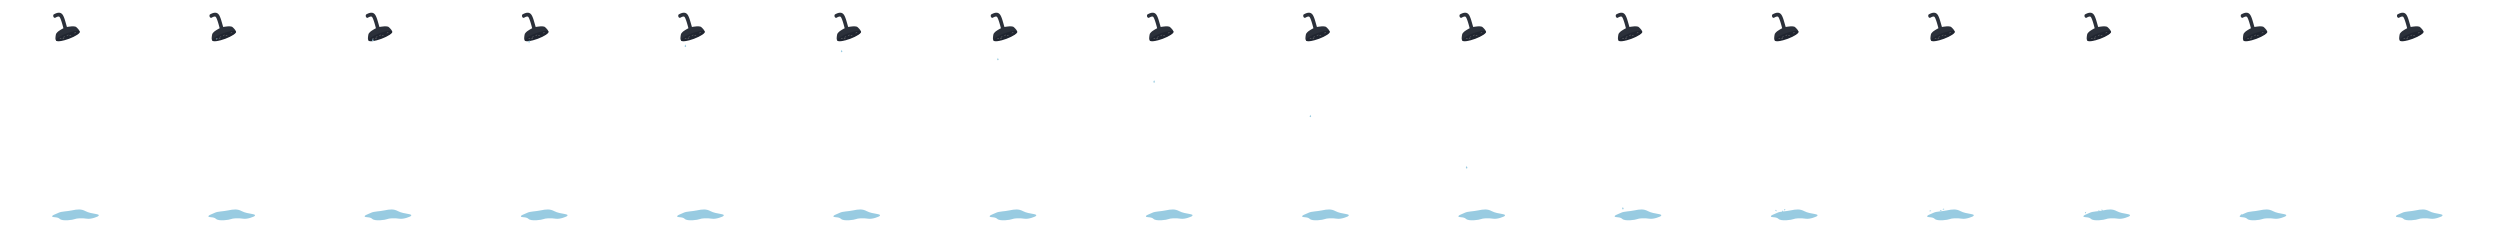 <svg xmlns="http://www.w3.org/2000/svg" xmlns:xlink="http://www.w3.org/1999/xlink" viewBox="0 0 1600 150"><defs><style>.cls-1,.cls-5{fill:#98cbe1;}.cls-1{opacity:0;}.cls-2{fill:#2b303a;}.cls-3{fill:#202530;}.cls-4{fill:#848484;}</style><symbol id="dryp1" data-name="dryp1" viewBox="0 0 100 150"><rect class="cls-1" width="100" height="150"/><path class="cls-2" d="M50.63,19.34c0-.06-1.58-2.06-2.32-2.28a7.7,7.7,0,0,0-2.86-.14c-1.68.17-2.47.33-2.62.35-1.16-4-1.5-5.49-2.34-7.16-1.39-2.8-3.78-2.15-6-.94-.74.39-.51,2.4.81,2.24.71-.42,2-1.13,2.68-.67,1,.75,2.6,7.34,2.6,7.34A23.75,23.75,0,0,0,38,19.6a6.49,6.49,0,0,0-2.12,2.08,12.11,12.11,0,0,0-.4,3.12.65.65,0,0,0,0,.11c.05.23.21.86.43,1,1.14.77,4.26-.26,7.77-1.48,3.66-1.28,6.84-2.81,7.26-4.2C51,20,50.69,19.5,50.63,19.34Z"/><ellipse class="cls-3" cx="43.35" cy="22.87" rx="8.09" ry="1.88" transform="matrix(0.94, -0.35, 0.35, 0.94, -5.28, 16.75)"/><ellipse class="cls-4" cx="38.78" cy="24.7" rx="0.65" ry="0.15" transform="translate(-6.22 15.26) rotate(-20.65)"/><ellipse class="cls-4" cx="41" cy="23.66" rx="0.65" ry="0.15" transform="translate(-5.71 15.98) rotate(-20.65)"/><ellipse class="cls-4" cx="40.57" cy="24.7" rx="0.65" ry="0.15" transform="translate(-6.1 15.89) rotate(-20.65)"/><ellipse class="cls-4" cx="43.14" cy="22.32" rx="0.65" ry="0.15" transform="matrix(0.94, -0.35, 0.35, 0.94, -5.1, 16.65)"/><ellipse class="cls-4" cx="44.85" cy="22.42" rx="0.65" ry="0.15" transform="matrix(0.94, -0.35, 0.35, 0.94, -5.02, 17.26)"/><ellipse class="cls-4" cx="48.06" cy="21" rx="0.65" ry="0.15" transform="translate(-4.32 18.29) rotate(-20.65)"/><path class="cls-5" d="M62.66,138.47s-4.06,2-7.13,1.49-6.64-.24-7.73.27-7.87,1.52-9.56-.15-5.34-.54-4.81-1.83c.27-.65,1.64-.9,4.19-2.14,1.73-.83,5.28-.8,8.34-1.45,3.66-.77,6-1,8.73.46C58.78,137.31,65.18,136.6,62.66,138.47Z"/></symbol><symbol id="dryp2" data-name="dryp2" viewBox="0 0 100 150"><rect class="cls-1" width="100" height="150"/><path class="cls-2" d="M50.63,19.34c0-.06-1.58-2.06-2.32-2.28a7.7,7.7,0,0,0-2.86-.14c-1.68.17-2.47.33-2.62.35-1.16-4-1.5-5.49-2.34-7.16-1.39-2.8-3.78-2.15-6-.94-.74.39-.51,2.4.81,2.24.71-.42,2-1.13,2.68-.67,1,.75,2.6,7.34,2.6,7.34A23.75,23.75,0,0,0,38,19.6a6.49,6.49,0,0,0-2.12,2.08,12.11,12.11,0,0,0-.4,3.12.65.65,0,0,0,0,.11c.05.23.21.86.43,1,1.14.77,4.26-.26,7.77-1.48,3.66-1.28,6.84-2.81,7.26-4.2C51,20,50.69,19.5,50.63,19.34Z"/><ellipse class="cls-3" cx="43.35" cy="22.87" rx="8.09" ry="1.88" transform="matrix(0.94, -0.35, 0.35, 0.94, -5.28, 16.75)"/><ellipse class="cls-4" cx="41" cy="23.66" rx="0.65" ry="0.15" transform="translate(-5.71 15.98) rotate(-20.65)"/><ellipse class="cls-4" cx="40.57" cy="24.7" rx="0.65" ry="0.15" transform="translate(-6.1 15.89) rotate(-20.65)"/><ellipse class="cls-4" cx="43.14" cy="22.32" rx="0.65" ry="0.15" transform="matrix(0.94, -0.35, 0.35, 0.94, -5.1, 16.65)"/><ellipse class="cls-4" cx="44.85" cy="22.42" rx="0.65" ry="0.15" transform="matrix(0.94, -0.35, 0.35, 0.94, -5.02, 17.26)"/><ellipse class="cls-4" cx="48.06" cy="21" rx="0.65" ry="0.15" transform="translate(-4.32 18.29) rotate(-20.65)"/><path class="cls-5" d="M62.66,138.47s-4.06,2-7.13,1.49-6.64-.24-7.73.27-7.87,1.52-9.56-.15-5.34-.54-4.81-1.83c.27-.65,1.64-.9,4.19-2.14,1.73-.83,5.28-.8,8.34-1.45,3.66-.77,6-1,8.73.46C58.78,137.31,65.18,136.6,62.66,138.47Z"/><path class="cls-4" d="M38.18,24.93h0a0,0,0,0,0,0,0Z"/><path class="cls-4" d="M39.39,24.48c0-.06-.16-.06-.35,0a.48.48,0,0,1,.07.23,0,0,0,0,1,0,0C39.28,24.63,39.41,24.53,39.39,24.48Z"/><path class="cls-5" d="M38.2,24.94a.48.48,0,0,0,.9-.22,1.46,1.46,0,0,1-.28.13C38.52,25,38.26,25,38.2,24.94Z"/><path class="cls-5" d="M39,24.47l-.29.09c-.33.12-.57.27-.57.36a0,0,0,0,1,0,0c.06.06.32,0,.62-.09a1.46,1.46,0,0,0,.28-.13,0,0,0,0,0,0,0A.48.48,0,0,0,39,24.47Z"/></symbol><symbol id="dryp3" data-name="dryp3" viewBox="0 0 100 150"><rect class="cls-1" width="100" height="150"/><path class="cls-2" d="M50.63,19.34c0-.06-1.58-2.06-2.32-2.28a7.7,7.7,0,0,0-2.86-.14c-1.68.17-2.47.33-2.62.35-1.16-4-1.5-5.49-2.34-7.16-1.39-2.8-3.78-2.15-6-.94-.74.39-.51,2.4.81,2.24.71-.42,2-1.13,2.68-.67,1,.75,2.6,7.34,2.6,7.34A23.75,23.75,0,0,0,38,19.6a6.49,6.49,0,0,0-2.12,2.08,12.11,12.11,0,0,0-.4,3.12.65.65,0,0,0,0,.11c.05.23.21.86.43,1,1.14.77,4.26-.26,7.77-1.48,3.66-1.28,6.84-2.81,7.26-4.2C51,20,50.69,19.5,50.63,19.34Z"/><ellipse class="cls-3" cx="43.35" cy="22.87" rx="8.09" ry="1.88" transform="matrix(0.94, -0.35, 0.35, 0.94, -5.28, 16.75)"/><ellipse class="cls-4" cx="41" cy="23.66" rx="0.65" ry="0.15" transform="translate(-5.71 15.98) rotate(-20.65)"/><ellipse class="cls-4" cx="40.57" cy="24.7" rx="0.65" ry="0.15" transform="translate(-6.1 15.89) rotate(-20.65)"/><ellipse class="cls-4" cx="38.78" cy="24.72" rx="0.65" ry="0.15" transform="translate(-6.22 15.26) rotate(-20.65)"/><ellipse class="cls-4" cx="43.14" cy="22.32" rx="0.65" ry="0.15" transform="matrix(0.94, -0.35, 0.35, 0.94, -5.1, 16.65)"/><ellipse class="cls-4" cx="44.85" cy="22.42" rx="0.65" ry="0.15" transform="matrix(0.94, -0.35, 0.35, 0.94, -5.02, 17.26)"/><ellipse class="cls-4" cx="48.06" cy="21" rx="0.65" ry="0.15" transform="translate(-4.32 18.29) rotate(-20.65)"/><path class="cls-5" d="M62.66,138.47s-4.06,2-7.13,1.49-6.64-.24-7.73.27-7.87,1.52-9.56-.15-5.34-.54-4.81-1.83c.27-.65,1.64-.9,4.19-2.14,1.73-.83,5.28-.8,8.34-1.45,3.66-.77,6-1,8.73.46C58.78,137.31,65.18,136.6,62.66,138.47Z"/><path class="cls-5" d="M39.11,25.92a.47.47,0,1,1-.93,0c0-.25.38-.67.46-1.2C38.74,25.25,39.11,25.67,39.11,25.92Z"/></symbol><symbol id="dryp4" data-name="dryp4" viewBox="0 0 100 150"><rect class="cls-1" width="100" height="150"/><path class="cls-2" d="M50.63,19.34c0-.06-1.58-2.06-2.32-2.28a7.7,7.7,0,0,0-2.86-.14c-1.68.17-2.47.33-2.62.35-1.16-4-1.5-5.49-2.34-7.16-1.39-2.8-3.78-2.15-6-.94-.74.39-.51,2.4.81,2.24.71-.42,2-1.13,2.68-.67,1,.75,2.6,7.34,2.6,7.34A23.75,23.75,0,0,0,38,19.6a6.49,6.49,0,0,0-2.12,2.08,12.11,12.11,0,0,0-.4,3.12.65.65,0,0,0,0,.11c.05.23.21.86.43,1,1.14.77,4.26-.26,7.77-1.48,3.66-1.28,6.84-2.81,7.26-4.2C51,20,50.69,19.5,50.63,19.34Z"/><ellipse class="cls-3" cx="43.35" cy="22.87" rx="8.09" ry="1.88" transform="matrix(0.94, -0.35, 0.35, 0.94, -5.28, 16.75)"/><ellipse class="cls-4" cx="41" cy="23.66" rx="0.65" ry="0.15" transform="translate(-5.71 15.98) rotate(-20.65)"/><ellipse class="cls-4" cx="40.57" cy="24.7" rx="0.65" ry="0.15" transform="translate(-6.1 15.89) rotate(-20.65)"/><ellipse class="cls-4" cx="38.78" cy="24.72" rx="0.65" ry="0.15" transform="translate(-6.22 15.26) rotate(-20.65)"/><ellipse class="cls-4" cx="43.14" cy="22.32" rx="0.65" ry="0.15" transform="matrix(0.94, -0.35, 0.35, 0.94, -5.1, 16.65)"/><ellipse class="cls-4" cx="44.85" cy="22.42" rx="0.65" ry="0.15" transform="matrix(0.94, -0.35, 0.35, 0.94, -5.02, 17.26)"/><ellipse class="cls-4" cx="48.06" cy="21" rx="0.65" ry="0.15" transform="translate(-4.32 18.29) rotate(-20.65)"/><path class="cls-5" d="M62.66,138.47s-4.06,2-7.13,1.49-6.64-.24-7.73.27-7.87,1.52-9.56-.15-5.34-.54-4.81-1.83c.27-.65,1.64-.9,4.19-2.14,1.73-.83,5.28-.8,8.34-1.45,3.66-.77,6-1,8.73.46C58.78,137.31,65.18,136.6,62.66,138.47Z"/><path class="cls-5" d="M39.11,26.75a.47.47,0,1,1-.93,0c0-.25.38-.66.46-1.19C38.74,26.09,39.11,26.5,39.11,26.75Z"/></symbol><symbol id="dryp5" data-name="dryp5" viewBox="0 0 100 150"><rect class="cls-1" width="100" height="150"/><path class="cls-2" d="M50.63,19.34c0-.06-1.58-2.06-2.32-2.28a7.7,7.7,0,0,0-2.86-.14c-1.68.17-2.47.33-2.62.35-1.16-4-1.5-5.49-2.34-7.16-1.39-2.8-3.78-2.15-6-.94-.74.39-.51,2.4.81,2.24.71-.42,2-1.13,2.68-.67,1,.75,2.6,7.34,2.6,7.34A23.75,23.75,0,0,0,38,19.6a6.49,6.49,0,0,0-2.12,2.08,12.11,12.11,0,0,0-.4,3.12.65.65,0,0,0,0,.11c.05.23.21.86.43,1,1.14.77,4.26-.26,7.77-1.48,3.66-1.28,6.84-2.81,7.26-4.2C51,20,50.69,19.5,50.63,19.34Z"/><ellipse class="cls-3" cx="43.35" cy="22.87" rx="8.09" ry="1.88" transform="matrix(0.94, -0.35, 0.35, 0.94, -5.28, 16.75)"/><ellipse class="cls-4" cx="41" cy="23.66" rx="0.65" ry="0.15" transform="translate(-5.71 15.98) rotate(-20.65)"/><ellipse class="cls-4" cx="40.57" cy="24.7" rx="0.65" ry="0.15" transform="translate(-6.1 15.89) rotate(-20.65)"/><ellipse class="cls-4" cx="38.78" cy="24.72" rx="0.65" ry="0.15" transform="translate(-6.22 15.26) rotate(-20.65)"/><ellipse class="cls-4" cx="43.14" cy="22.32" rx="0.65" ry="0.15" transform="matrix(0.94, -0.35, 0.35, 0.94, -5.1, 16.65)"/><ellipse class="cls-4" cx="44.85" cy="22.42" rx="0.65" ry="0.15" transform="matrix(0.94, -0.35, 0.35, 0.94, -5.02, 17.26)"/><ellipse class="cls-4" cx="48.06" cy="21" rx="0.65" ry="0.15" transform="translate(-4.32 18.29) rotate(-20.65)"/><path class="cls-5" d="M62.66,138.47s-4.06,2-7.13,1.49-6.64-.24-7.73.27-7.87,1.52-9.56-.15-5.34-.54-4.81-1.83c.27-.65,1.64-.9,4.19-2.14,1.73-.83,5.28-.8,8.34-1.45,3.66-.77,6-1,8.73.46C58.78,137.31,65.18,136.6,62.66,138.47Z"/><path class="cls-5" d="M39.11,29.52a.47.47,0,1,1-.93,0c0-.25.38-.66.46-1.19C38.74,28.86,39.11,29.27,39.11,29.52Z"/></symbol><symbol id="dryp6" data-name="dryp6" viewBox="0 0 100 150"><rect class="cls-1" width="100" height="150"/><path class="cls-2" d="M50.63,19.34c0-.06-1.58-2.06-2.32-2.28a7.7,7.7,0,0,0-2.86-.14c-1.68.17-2.47.33-2.62.35-1.16-4-1.5-5.49-2.34-7.16-1.39-2.8-3.78-2.15-6-.94-.74.39-.51,2.4.81,2.24.71-.42,2-1.13,2.68-.67,1,.75,2.6,7.34,2.6,7.34A23.75,23.75,0,0,0,38,19.6a6.49,6.49,0,0,0-2.12,2.08,12.11,12.11,0,0,0-.4,3.12.65.65,0,0,0,0,.11c.05.23.21.86.43,1,1.14.77,4.26-.26,7.77-1.48,3.66-1.28,6.84-2.81,7.26-4.2C51,20,50.69,19.5,50.63,19.34Z"/><ellipse class="cls-3" cx="43.35" cy="22.87" rx="8.09" ry="1.88" transform="matrix(0.94, -0.35, 0.35, 0.94, -5.28, 16.75)"/><ellipse class="cls-4" cx="41" cy="23.66" rx="0.65" ry="0.15" transform="translate(-5.71 15.98) rotate(-20.65)"/><ellipse class="cls-4" cx="40.57" cy="24.7" rx="0.65" ry="0.15" transform="translate(-6.1 15.89) rotate(-20.65)"/><ellipse class="cls-4" cx="38.78" cy="24.72" rx="0.65" ry="0.15" transform="translate(-6.22 15.26) rotate(-20.65)"/><ellipse class="cls-4" cx="43.14" cy="22.32" rx="0.65" ry="0.15" transform="matrix(0.94, -0.35, 0.35, 0.94, -5.1, 16.65)"/><ellipse class="cls-4" cx="44.85" cy="22.42" rx="0.65" ry="0.15" transform="matrix(0.94, -0.35, 0.35, 0.94, -5.02, 17.26)"/><ellipse class="cls-4" cx="48.06" cy="21" rx="0.65" ry="0.15" transform="translate(-4.32 18.29) rotate(-20.65)"/><path class="cls-5" d="M62.66,138.47s-4.06,2-7.13,1.49-6.64-.24-7.73.27-7.87,1.52-9.56-.15-5.34-.54-4.81-1.83c.27-.65,1.64-.9,4.19-2.14,1.73-.83,5.28-.8,8.34-1.45,3.66-.77,6-1,8.73.46C58.78,137.31,65.18,136.6,62.66,138.47Z"/><path class="cls-5" d="M39.11,33a.47.47,0,0,1-.93,0c0-.26.38-.67.46-1.2C38.74,32.32,39.11,32.73,39.11,33Z"/></symbol><symbol id="dryp7" data-name="dryp7" viewBox="0 0 100 150"><rect class="cls-1" width="100" height="150"/><path class="cls-2" d="M50.63,19.34c0-.06-1.58-2.06-2.32-2.28a7.7,7.7,0,0,0-2.86-.14c-1.68.17-2.47.33-2.62.35-1.16-4-1.5-5.49-2.34-7.16-1.39-2.8-3.78-2.15-6-.94-.74.39-.51,2.4.81,2.24.71-.42,2-1.13,2.68-.67,1,.75,2.6,7.34,2.6,7.34A23.75,23.75,0,0,0,38,19.6a6.49,6.49,0,0,0-2.12,2.08,12.11,12.11,0,0,0-.4,3.12.65.65,0,0,0,0,.11c.05.23.21.86.43,1,1.14.77,4.26-.26,7.77-1.48,3.66-1.28,6.84-2.81,7.26-4.2C51,20,50.69,19.5,50.63,19.34Z"/><ellipse class="cls-3" cx="43.35" cy="22.87" rx="8.09" ry="1.88" transform="matrix(0.94, -0.35, 0.35, 0.94, -5.28, 16.75)"/><ellipse class="cls-4" cx="41" cy="23.66" rx="0.65" ry="0.15" transform="translate(-5.71 15.98) rotate(-20.65)"/><ellipse class="cls-4" cx="40.57" cy="24.7" rx="0.65" ry="0.15" transform="translate(-6.1 15.89) rotate(-20.65)"/><ellipse class="cls-4" cx="38.78" cy="24.72" rx="0.65" ry="0.15" transform="translate(-6.22 15.26) rotate(-20.65)"/><ellipse class="cls-4" cx="43.14" cy="22.32" rx="0.65" ry="0.15" transform="matrix(0.94, -0.35, 0.35, 0.94, -5.1, 16.65)"/><ellipse class="cls-4" cx="44.85" cy="22.42" rx="0.65" ry="0.15" transform="matrix(0.94, -0.35, 0.35, 0.94, -5.02, 17.26)"/><ellipse class="cls-4" cx="48.06" cy="21" rx="0.65" ry="0.15" transform="translate(-4.32 18.29) rotate(-20.65)"/><path class="cls-5" d="M62.66,138.47s-4.06,2-7.13,1.49-6.64-.24-7.73.27-7.87,1.52-9.56-.15-5.34-.54-4.81-1.83c.27-.65,1.64-.9,4.19-2.14,1.73-.83,5.28-.8,8.34-1.45,3.66-.77,6-1,8.73.46C58.78,137.31,65.18,136.6,62.66,138.47Z"/><path class="cls-5" d="M39.11,38.13a.47.47,0,0,1-.93,0c0-.26.38-.67.46-1.2C38.74,37.46,39.11,37.87,39.11,38.13Z"/></symbol><symbol id="dryp8" data-name="dryp8" viewBox="0 0 100 150"><rect class="cls-1" width="100" height="150"/><path class="cls-2" d="M50.63,19.34c0-.06-1.58-2.06-2.32-2.28a7.7,7.7,0,0,0-2.86-.14c-1.68.17-2.47.33-2.62.35-1.16-4-1.5-5.49-2.34-7.16-1.39-2.8-3.78-2.15-6-.94-.74.39-.51,2.4.81,2.24.71-.42,2-1.13,2.68-.67,1,.75,2.6,7.34,2.6,7.34A23.75,23.75,0,0,0,38,19.6a6.49,6.49,0,0,0-2.12,2.08,12.11,12.11,0,0,0-.4,3.12.65.65,0,0,0,0,.11c.05.23.21.86.43,1,1.14.77,4.26-.26,7.77-1.48,3.66-1.28,6.84-2.81,7.26-4.2C51,20,50.69,19.5,50.63,19.34Z"/><ellipse class="cls-3" cx="43.35" cy="22.87" rx="8.09" ry="1.88" transform="matrix(0.94, -0.35, 0.35, 0.94, -5.28, 16.75)"/><ellipse class="cls-4" cx="41" cy="23.66" rx="0.65" ry="0.15" transform="translate(-5.71 15.98) rotate(-20.65)"/><ellipse class="cls-4" cx="40.57" cy="24.7" rx="0.65" ry="0.15" transform="translate(-6.1 15.89) rotate(-20.65)"/><ellipse class="cls-4" cx="38.78" cy="24.72" rx="0.65" ry="0.15" transform="translate(-6.22 15.26) rotate(-20.65)"/><ellipse class="cls-4" cx="43.14" cy="22.32" rx="0.65" ry="0.15" transform="matrix(0.94, -0.35, 0.35, 0.94, -5.1, 16.65)"/><ellipse class="cls-4" cx="44.85" cy="22.42" rx="0.65" ry="0.15" transform="matrix(0.94, -0.35, 0.35, 0.94, -5.02, 17.26)"/><ellipse class="cls-4" cx="48.06" cy="21" rx="0.65" ry="0.15" transform="translate(-4.32 18.29) rotate(-20.65)"/><path class="cls-5" d="M62.66,138.47s-4.06,2-7.13,1.49-6.64-.24-7.73.27-7.87,1.52-9.56-.15-5.34-.54-4.81-1.83c.27-.65,1.64-.9,4.19-2.14,1.73-.83,5.28-.8,8.34-1.45,3.66-.77,6-1,8.73.46C58.78,137.31,65.18,136.6,62.66,138.47Z"/><path class="cls-5" d="M39.11,52.38a.47.47,0,1,1-.93,0c0-.25.38-.66.46-1.19C38.74,51.72,39.11,52.13,39.11,52.38Z"/></symbol><symbol id="dryp9" data-name="dryp9" viewBox="0 0 100 150"><rect class="cls-1" width="100" height="150"/><path class="cls-2" d="M50.63,19.34c0-.06-1.58-2.06-2.32-2.28a7.7,7.7,0,0,0-2.86-.14c-1.68.17-2.47.33-2.62.35-1.16-4-1.5-5.49-2.34-7.16-1.39-2.8-3.78-2.15-6-.94-.74.39-.51,2.4.81,2.24.71-.42,2-1.13,2.68-.67,1,.75,2.6,7.34,2.6,7.34A23.75,23.75,0,0,0,38,19.6a6.49,6.49,0,0,0-2.12,2.08,12.11,12.11,0,0,0-.4,3.12.65.65,0,0,0,0,.11c.05.23.21.86.43,1,1.14.77,4.26-.26,7.77-1.48,3.66-1.28,6.84-2.81,7.26-4.2C51,20,50.69,19.5,50.63,19.34Z"/><ellipse class="cls-3" cx="43.35" cy="22.87" rx="8.09" ry="1.88" transform="matrix(0.94, -0.35, 0.35, 0.94, -5.28, 16.75)"/><ellipse class="cls-4" cx="41" cy="23.66" rx="0.65" ry="0.15" transform="translate(-5.71 15.98) rotate(-20.65)"/><ellipse class="cls-4" cx="40.57" cy="24.7" rx="0.65" ry="0.15" transform="translate(-6.1 15.89) rotate(-20.65)"/><ellipse class="cls-4" cx="38.78" cy="24.72" rx="0.65" ry="0.15" transform="translate(-6.22 15.26) rotate(-20.65)"/><ellipse class="cls-4" cx="43.14" cy="22.32" rx="0.65" ry="0.15" transform="matrix(0.94, -0.35, 0.35, 0.94, -5.1, 16.65)"/><ellipse class="cls-4" cx="44.85" cy="22.42" rx="0.65" ry="0.15" transform="matrix(0.94, -0.35, 0.35, 0.94, -5.02, 17.26)"/><ellipse class="cls-4" cx="48.06" cy="21" rx="0.65" ry="0.15" transform="translate(-4.32 18.29) rotate(-20.65)"/><path class="cls-5" d="M62.66,138.47s-4.06,2-7.13,1.49-6.64-.24-7.73.27-7.87,1.52-9.56-.15-5.34-.54-4.81-1.83c.27-.65,1.64-.9,4.19-2.14,1.73-.83,5.28-.8,8.34-1.45,3.66-.77,6-1,8.73.46C58.78,137.31,65.18,136.6,62.66,138.47Z"/><path class="cls-5" d="M39.11,74.54a.47.47,0,0,1-.93,0c0-.26.38-.67.46-1.2C38.74,73.87,39.11,74.28,39.11,74.54Z"/></symbol><symbol id="dryp10" data-name="dryp10" viewBox="0 0 100 150"><rect class="cls-1" width="100" height="150"/><path class="cls-2" d="M50.63,19.34c0-.06-1.58-2.06-2.32-2.28a7.7,7.7,0,0,0-2.86-.14c-1.68.17-2.47.33-2.62.35-1.16-4-1.5-5.49-2.34-7.16-1.39-2.8-3.78-2.15-6-.94-.74.39-.51,2.4.81,2.24.71-.42,2-1.13,2.68-.67,1,.75,2.6,7.34,2.6,7.34A23.75,23.75,0,0,0,38,19.6a6.49,6.49,0,0,0-2.12,2.08,12.11,12.11,0,0,0-.4,3.12.65.65,0,0,0,0,.11c.05.23.21.86.43,1,1.14.77,4.26-.26,7.77-1.48,3.66-1.28,6.84-2.81,7.26-4.2C51,20,50.69,19.5,50.63,19.34Z"/><ellipse class="cls-3" cx="43.35" cy="22.87" rx="8.09" ry="1.88" transform="matrix(0.94, -0.35, 0.35, 0.94, -5.28, 16.75)"/><ellipse class="cls-4" cx="41" cy="23.66" rx="0.65" ry="0.15" transform="translate(-5.71 15.98) rotate(-20.65)"/><ellipse class="cls-4" cx="40.57" cy="24.7" rx="0.65" ry="0.15" transform="translate(-6.1 15.89) rotate(-20.65)"/><ellipse class="cls-4" cx="38.78" cy="24.72" rx="0.65" ry="0.15" transform="translate(-6.22 15.26) rotate(-20.65)"/><ellipse class="cls-4" cx="43.14" cy="22.32" rx="0.65" ry="0.15" transform="matrix(0.94, -0.35, 0.35, 0.94, -5.1, 16.65)"/><ellipse class="cls-4" cx="44.85" cy="22.42" rx="0.65" ry="0.15" transform="matrix(0.94, -0.35, 0.35, 0.94, -5.02, 17.26)"/><ellipse class="cls-4" cx="48.06" cy="21" rx="0.65" ry="0.15" transform="translate(-4.32 18.29) rotate(-20.65)"/><path class="cls-5" d="M62.66,138.47s-4.06,2-7.13,1.49-6.64-.24-7.73.27-7.87,1.52-9.56-.15-5.34-.54-4.81-1.83c.27-.65,1.64-.9,4.19-2.14,1.73-.83,5.28-.8,8.34-1.45,3.66-.77,6-1,8.73.46C58.78,137.31,65.18,136.6,62.66,138.47Z"/><path class="cls-5" d="M39.11,107.3a.47.47,0,1,1-.93,0c0-.26.38-.67.46-1.2C38.74,106.63,39.11,107,39.11,107.3Z"/></symbol><symbol id="dryp11" data-name="dryp11" viewBox="0 0 100 150"><rect class="cls-1" width="100" height="150"/><path class="cls-2" d="M50.63,19.34c0-.06-1.58-2.06-2.32-2.28a7.7,7.7,0,0,0-2.86-.14c-1.68.17-2.47.33-2.62.35-1.16-4-1.5-5.49-2.34-7.16-1.39-2.8-3.78-2.15-6-.94-.74.39-.51,2.4.81,2.24.71-.42,2-1.13,2.68-.67,1,.75,2.6,7.34,2.6,7.34A23.75,23.75,0,0,0,38,19.6a6.49,6.49,0,0,0-2.12,2.08,12.11,12.11,0,0,0-.4,3.12.65.65,0,0,0,0,.11c.05.23.21.86.43,1,1.14.77,4.26-.26,7.77-1.48,3.66-1.28,6.84-2.81,7.26-4.2C51,20,50.69,19.5,50.63,19.34Z"/><ellipse class="cls-3" cx="43.35" cy="22.87" rx="8.09" ry="1.88" transform="matrix(0.94, -0.35, 0.35, 0.94, -5.28, 16.75)"/><ellipse class="cls-4" cx="41" cy="23.66" rx="0.65" ry="0.15" transform="translate(-5.71 15.98) rotate(-20.65)"/><ellipse class="cls-4" cx="40.57" cy="24.7" rx="0.65" ry="0.15" transform="translate(-6.1 15.89) rotate(-20.65)"/><ellipse class="cls-4" cx="38.78" cy="24.72" rx="0.65" ry="0.15" transform="translate(-6.22 15.26) rotate(-20.65)"/><ellipse class="cls-4" cx="43.14" cy="22.32" rx="0.65" ry="0.15" transform="matrix(0.94, -0.35, 0.35, 0.94, -5.1, 16.65)"/><ellipse class="cls-4" cx="44.85" cy="22.42" rx="0.65" ry="0.15" transform="matrix(0.94, -0.35, 0.35, 0.94, -5.02, 17.26)"/><ellipse class="cls-4" cx="48.06" cy="21" rx="0.65" ry="0.15" transform="translate(-4.32 18.29) rotate(-20.65)"/><path class="cls-5" d="M62.66,138.47s-4.06,2-7.13,1.49-6.64-.24-7.73.27-7.87,1.52-9.56-.15-5.34-.54-4.81-1.83c.27-.65,1.64-.9,4.19-2.14,1.73-.83,5.28-.8,8.34-1.45,3.66-.77,6-1,8.73.46C58.78,137.31,65.18,136.6,62.66,138.47Z"/><path class="cls-5" d="M39.11,133.59a.47.47,0,0,1-.93,0c0-.26.38-.67.46-1.2C38.74,132.92,39.11,133.33,39.11,133.59Z"/></symbol><symbol id="dryp12" data-name="dryp12" viewBox="0 0 100 150"><rect class="cls-1" width="100" height="150"/><path class="cls-2" d="M50.63,19.34c0-.06-1.58-2.06-2.32-2.28a7.7,7.7,0,0,0-2.86-.14c-1.68.17-2.47.33-2.62.35-1.16-4-1.5-5.49-2.34-7.16-1.39-2.8-3.78-2.15-6-.94-.74.39-.51,2.4.81,2.24.71-.42,2-1.13,2.68-.67,1,.75,2.6,7.34,2.6,7.34A23.75,23.75,0,0,0,38,19.6a6.49,6.49,0,0,0-2.12,2.08,12.11,12.11,0,0,0-.4,3.12.65.65,0,0,0,0,.11c.05.23.21.86.43,1,1.14.77,4.26-.26,7.77-1.48,3.66-1.28,6.84-2.81,7.26-4.2C51,20,50.69,19.5,50.63,19.34Z"/><ellipse class="cls-3" cx="43.35" cy="22.87" rx="8.09" ry="1.88" transform="matrix(0.94, -0.35, 0.35, 0.94, -5.28, 16.75)"/><ellipse class="cls-4" cx="41" cy="23.66" rx="0.65" ry="0.15" transform="translate(-5.71 15.98) rotate(-20.65)"/><ellipse class="cls-4" cx="40.57" cy="24.7" rx="0.65" ry="0.15" transform="translate(-6.1 15.89) rotate(-20.65)"/><ellipse class="cls-4" cx="38.78" cy="24.72" rx="0.65" ry="0.15" transform="translate(-6.22 15.26) rotate(-20.65)"/><ellipse class="cls-4" cx="43.14" cy="22.32" rx="0.65" ry="0.15" transform="matrix(0.94, -0.35, 0.35, 0.94, -5.1, 16.65)"/><ellipse class="cls-4" cx="44.85" cy="22.42" rx="0.65" ry="0.15" transform="matrix(0.94, -0.35, 0.35, 0.94, -5.02, 17.26)"/><ellipse class="cls-4" cx="48.06" cy="21" rx="0.65" ry="0.15" transform="translate(-4.32 18.29) rotate(-20.65)"/><path class="cls-5" d="M62.66,138.47s-4.06,2-7.13,1.49-6.64-.24-7.73.27-7.87,1.52-9.56-.15-5.34-.54-4.81-1.83c.27-.65,1.64-.9,4.19-2.14,1.73-.83,5.28-.8,8.34-1.45,3.66-.77,6-1,8.73.46C58.78,137.31,65.18,136.6,62.66,138.47Z"/><path class="cls-5" d="M36.38,134.9a.28.28,0,0,1-.12-.42.31.31,0,0,1,.49-.09c.21.18.2.69.27,1A2.11,2.11,0,0,0,36.38,134.9Z"/><path class="cls-5" d="M41.07,135.43a.27.27,0,0,0,.12-.42.3.3,0,0,0-.49-.09c-.21.17-.2.69-.26,1A1.82,1.82,0,0,1,41.07,135.43Z"/><path class="cls-5" d="M42.43,134.37a.27.27,0,0,0,.12-.41.3.3,0,0,0-.49-.1c-.21.18-.2.69-.27,1A2.11,2.11,0,0,1,42.43,134.37Z"/></symbol><symbol id="dryp13" data-name="dryp13" viewBox="0 0 100 150"><rect class="cls-1" width="100" height="150"/><path class="cls-2" d="M50.63,19.34c0-.06-1.58-2.06-2.32-2.28a7.7,7.7,0,0,0-2.86-.14c-1.68.17-2.47.33-2.62.35-1.16-4-1.5-5.49-2.34-7.16-1.39-2.8-3.78-2.15-6-.94-.74.39-.51,2.4.81,2.24.71-.42,2-1.13,2.68-.67,1,.75,2.6,7.34,2.6,7.34A23.75,23.75,0,0,0,38,19.6a6.49,6.49,0,0,0-2.12,2.08,12.11,12.11,0,0,0-.4,3.12.65.65,0,0,0,0,.11c.05.23.21.86.43,1,1.14.77,4.26-.26,7.77-1.48,3.66-1.28,6.84-2.81,7.26-4.2C51,20,50.69,19.5,50.63,19.34Z"/><ellipse class="cls-3" cx="43.35" cy="22.87" rx="8.09" ry="1.88" transform="matrix(0.94, -0.35, 0.35, 0.94, -5.28, 16.75)"/><ellipse class="cls-4" cx="41" cy="23.66" rx="0.65" ry="0.15" transform="translate(-5.71 15.98) rotate(-20.65)"/><ellipse class="cls-4" cx="40.57" cy="24.7" rx="0.65" ry="0.15" transform="translate(-6.1 15.89) rotate(-20.65)"/><ellipse class="cls-4" cx="38.78" cy="24.72" rx="0.65" ry="0.15" transform="translate(-6.22 15.26) rotate(-20.65)"/><ellipse class="cls-4" cx="43.14" cy="22.32" rx="0.65" ry="0.15" transform="matrix(0.94, -0.35, 0.35, 0.94, -5.1, 16.65)"/><ellipse class="cls-4" cx="44.85" cy="22.42" rx="0.65" ry="0.15" transform="matrix(0.94, -0.35, 0.35, 0.94, -5.02, 17.26)"/><ellipse class="cls-4" cx="48.06" cy="21" rx="0.65" ry="0.15" transform="translate(-4.32 18.29) rotate(-20.65)"/><path class="cls-5" d="M62.66,138.47s-4.06,2-7.13,1.49-6.64-.24-7.73.27-7.87,1.52-9.56-.15-5.34-.54-4.81-1.83c.27-.65,1.64-.9,4.19-2.14,1.73-.83,5.28-.8,8.34-1.45,3.66-.77,6-1,8.73.46C58.78,137.31,65.18,136.6,62.66,138.47Z"/><path class="cls-5" d="M35.43,135.23a.27.27,0,0,1-.43,0,.3.3,0,0,1,.11-.49c.24-.12.71.08,1,.12A2.06,2.06,0,0,0,35.43,135.23Z"/><path class="cls-5" d="M42.19,135a.28.28,0,0,0,.34-.27.31.31,0,0,0-.35-.36c-.27,0-.56.44-.78.63A2.1,2.1,0,0,1,42.19,135Z"/><path class="cls-5" d="M43.91,134.16a.28.28,0,0,0,.36-.25.3.3,0,0,0-.32-.38c-.27,0-.59.4-.82.58A1.83,1.83,0,0,1,43.91,134.16Z"/></symbol><symbol id="dryp14" data-name="dryp14" viewBox="0 0 100 150"><rect class="cls-1" width="100" height="150"/><path class="cls-2" d="M50.63,19.34c0-.06-1.58-2.06-2.32-2.28a7.7,7.7,0,0,0-2.86-.14c-1.68.17-2.47.33-2.62.35-1.16-4-1.5-5.49-2.34-7.16-1.39-2.8-3.78-2.15-6-.94-.74.39-.51,2.4.81,2.24.71-.42,2-1.13,2.68-.67,1,.75,2.6,7.34,2.6,7.34A23.75,23.75,0,0,0,38,19.6a6.49,6.49,0,0,0-2.12,2.08,12.11,12.11,0,0,0-.4,3.12.65.65,0,0,0,0,.11c.05.23.21.86.43,1,1.14.77,4.26-.26,7.77-1.48,3.66-1.28,6.84-2.81,7.26-4.2C51,20,50.69,19.5,50.63,19.34Z"/><ellipse class="cls-3" cx="43.35" cy="22.87" rx="8.09" ry="1.88" transform="matrix(0.94, -0.35, 0.35, 0.94, -5.28, 16.75)"/><ellipse class="cls-4" cx="41" cy="23.66" rx="0.65" ry="0.15" transform="translate(-5.71 15.98) rotate(-20.65)"/><ellipse class="cls-4" cx="40.57" cy="24.7" rx="0.65" ry="0.15" transform="translate(-6.1 15.89) rotate(-20.65)"/><ellipse class="cls-4" cx="38.78" cy="24.72" rx="0.65" ry="0.15" transform="translate(-6.22 15.26) rotate(-20.65)"/><ellipse class="cls-4" cx="43.14" cy="22.32" rx="0.65" ry="0.15" transform="matrix(0.94, -0.35, 0.35, 0.94, -5.1, 16.65)"/><ellipse class="cls-4" cx="44.85" cy="22.42" rx="0.65" ry="0.15" transform="matrix(0.94, -0.35, 0.35, 0.94, -5.02, 17.26)"/><ellipse class="cls-4" cx="48.06" cy="21" rx="0.65" ry="0.15" transform="translate(-4.32 18.29) rotate(-20.65)"/><path class="cls-5" d="M62.66,138.47s-4.06,2-7.13,1.49-6.64-.24-7.73.27-7.87,1.52-9.56-.15-5.34-.54-4.81-1.83c.27-.65,1.64-.9,4.19-2.14,1.73-.83,5.28-.8,8.34-1.45,3.66-.77,6-1,8.73.46C58.78,137.31,65.18,136.6,62.66,138.47Z"/><path class="cls-5" d="M35,136.25a.27.27,0,0,1-.36.24.31.31,0,0,1-.24-.44c.1-.25.6-.39.84-.54A2.14,2.14,0,0,0,35,136.25Z"/><path class="cls-5" d="M43.19,135.24a.29.29,0,0,0,.43.11.31.31,0,0,0,.07-.5c-.18-.2-.69-.18-1-.24A1.86,1.86,0,0,1,43.19,135.24Z"/><path class="cls-5" d="M45.16,134.74a.29.29,0,0,0,.41.17.31.31,0,0,0,.14-.48c-.16-.23-.67-.27-.94-.37A2,2,0,0,1,45.16,134.74Z"/></symbol><symbol id="dryp15" data-name="dryp15" viewBox="0 0 100 150"><rect class="cls-1" width="100" height="150"/><path class="cls-2" d="M50.63,19.34c0-.06-1.58-2.06-2.32-2.28a7.7,7.7,0,0,0-2.86-.14c-1.68.17-2.47.33-2.62.35-1.16-4-1.5-5.49-2.34-7.16-1.39-2.8-3.78-2.15-6-.94-.74.39-.51,2.4.81,2.24.71-.42,2-1.13,2.68-.67,1,.75,2.6,7.34,2.6,7.34A23.75,23.75,0,0,0,38,19.6a6.49,6.49,0,0,0-2.12,2.08,12.11,12.11,0,0,0-.4,3.12.65.65,0,0,0,0,.11c.05.23.21.86.43,1,1.14.77,4.26-.26,7.77-1.48,3.66-1.28,6.84-2.81,7.26-4.2C51,20,50.69,19.5,50.63,19.34Z"/><ellipse class="cls-3" cx="43.35" cy="22.87" rx="8.09" ry="1.88" transform="matrix(0.94, -0.35, 0.35, 0.94, -5.28, 16.75)"/><ellipse class="cls-4" cx="41" cy="23.66" rx="0.65" ry="0.15" transform="translate(-5.71 15.98) rotate(-20.65)"/><ellipse class="cls-4" cx="40.57" cy="24.7" rx="0.65" ry="0.15" transform="translate(-6.1 15.89) rotate(-20.65)"/><ellipse class="cls-4" cx="38.78" cy="24.72" rx="0.65" ry="0.15" transform="translate(-6.22 15.26) rotate(-20.65)"/><ellipse class="cls-4" cx="43.14" cy="22.32" rx="0.65" ry="0.15" transform="matrix(0.94, -0.35, 0.35, 0.94, -5.1, 16.65)"/><ellipse class="cls-4" cx="44.85" cy="22.42" rx="0.65" ry="0.15" transform="matrix(0.94, -0.35, 0.35, 0.94, -5.02, 17.26)"/><ellipse class="cls-4" cx="48.06" cy="21" rx="0.65" ry="0.15" transform="translate(-4.32 18.29) rotate(-20.65)"/><path class="cls-5" d="M62.66,138.47s-4.06,2-7.13,1.49-6.64-.24-7.73.27-7.87,1.52-9.56-.15-5.34-.54-4.81-1.83c.27-.65,1.64-.9,4.19-2.14,1.73-.83,5.28-.8,8.34-1.45,3.66-.77,6-1,8.73.46C58.78,137.31,65.18,136.6,62.66,138.47Z"/><path class="cls-5" d="M34.68,137.58a.27.27,0,0,1-.22.37.3.3,0,0,1-.4-.3c0-.27.37-.61.53-.85A2,2,0,0,0,34.68,137.58Z"/></symbol></defs><title>bruser_der_drypper_asset_og_spritesheet</title><g id="Layer_3" data-name="Layer 3"><use width="100" height="150" xlink:href="#dryp1"/><use width="100" height="150" transform="translate(100)" xlink:href="#dryp2"/><use width="100" height="150" transform="translate(200)" xlink:href="#dryp3"/><use width="100" height="150" transform="translate(300)" xlink:href="#dryp4"/><use width="100" height="150" transform="translate(400)" xlink:href="#dryp5"/><use width="100" height="150" transform="translate(500)" xlink:href="#dryp6"/><use width="100" height="150" transform="translate(600)" xlink:href="#dryp7"/><use width="100" height="150" transform="translate(700)" xlink:href="#dryp8"/><use width="100" height="150" transform="translate(800)" xlink:href="#dryp9"/><use width="100" height="150" transform="translate(900)" xlink:href="#dryp10"/><use width="100" height="150" transform="translate(1000)" xlink:href="#dryp11"/><use width="100" height="150" transform="translate(1100)" xlink:href="#dryp12"/><use width="100" height="150" transform="translate(1200)" xlink:href="#dryp13"/><use width="100" height="150" transform="translate(1300)" xlink:href="#dryp14"/><use width="100" height="150" transform="translate(1400)" xlink:href="#dryp15"/><use width="100" height="150" transform="translate(1500)" xlink:href="#dryp1"/></g></svg>
